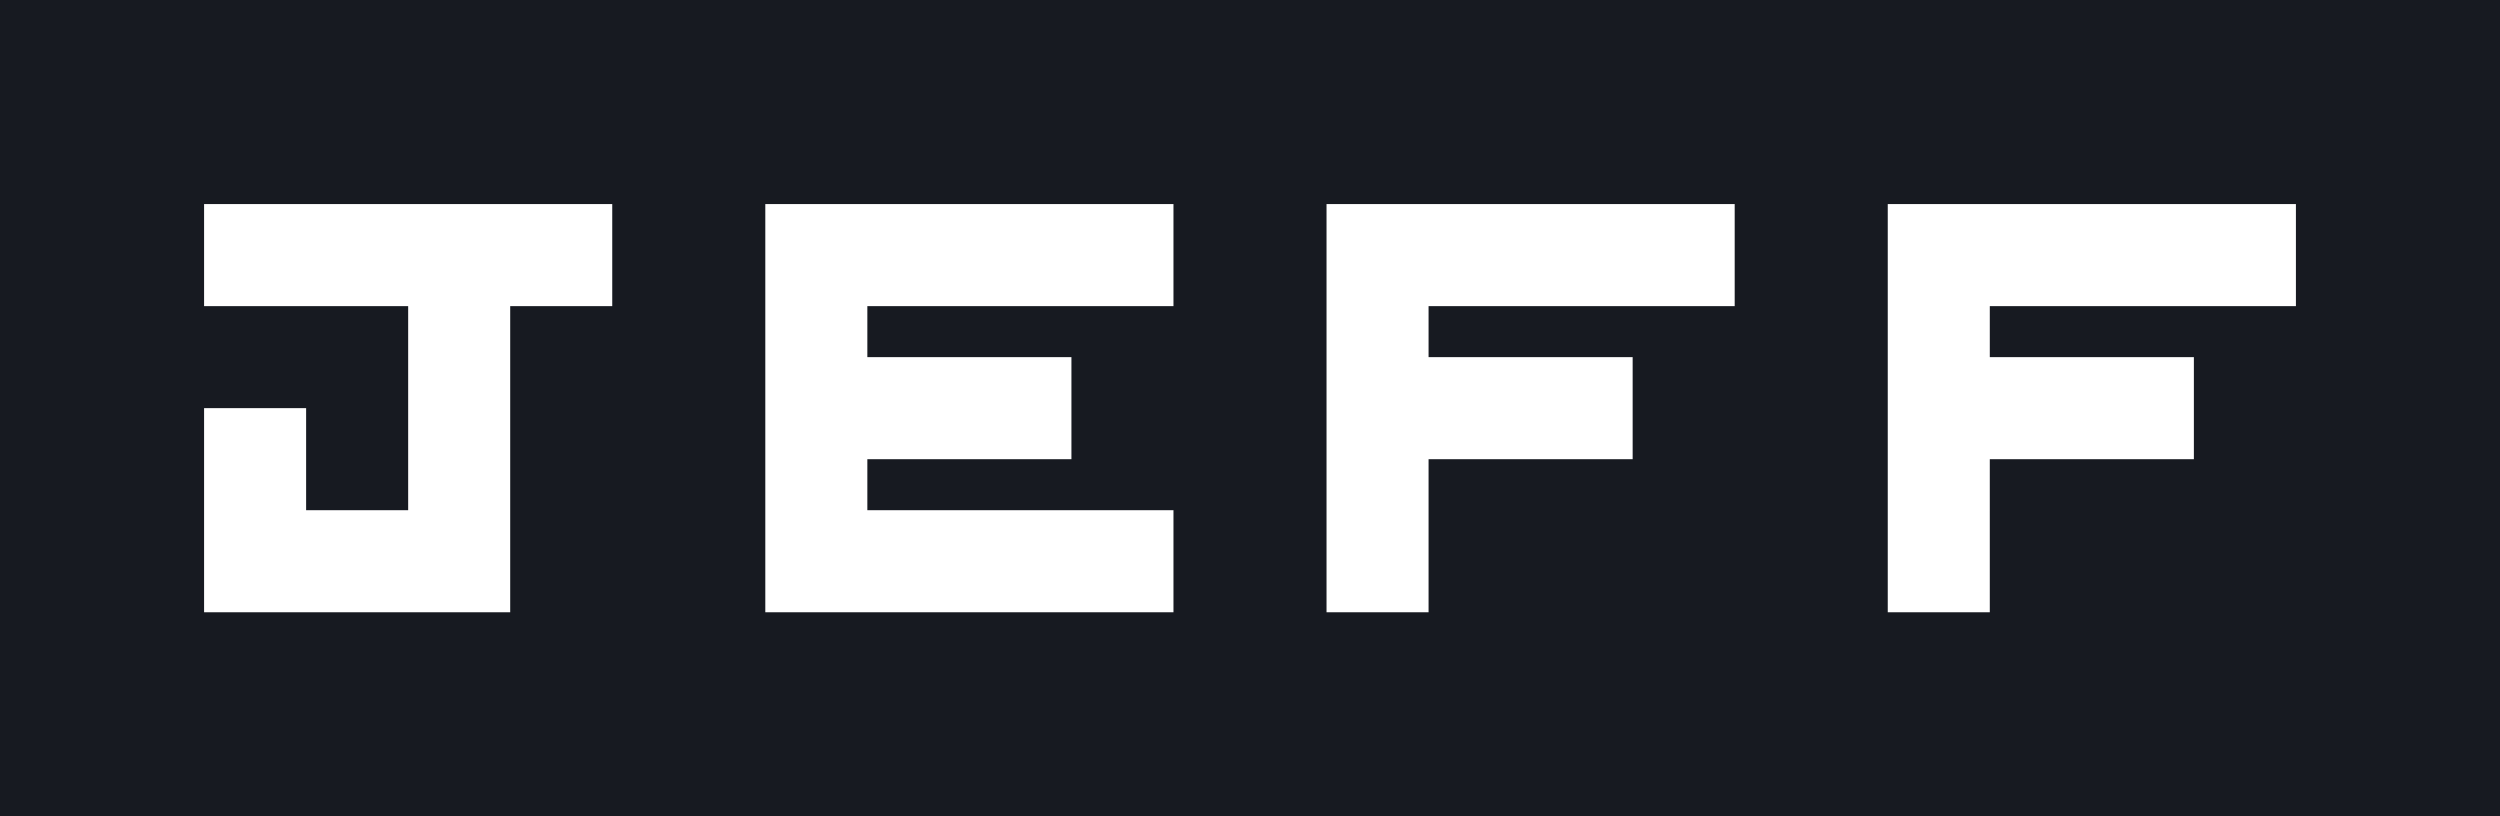 <svg xmlns="http://www.w3.org/2000/svg" width="49" height="16" viewBox="0 0 49 16" xmlns:xlink="http://www.w3.org/1999/xlink" xmlns:figma="http://www.figma.com/figma/ns">
  <use fill="#171A21" xlink:href="#a" figma:type="vector"/>
  <defs>
    <path id="a" fill-rule="evenodd" d="M0 0h49v16H0V0zm34 4h-8v8h2V9h4V7h-4V6h6V4zm11 0h-8v8h2V9h4V7h-4V6h6V4zm-30 8V4h8v2h-6v1h4v2h-4v1h6v2h-8zm-3-8H4v2h4v4H6V8H4v4h6V6h2V4z"/>
  </defs>
</svg>
